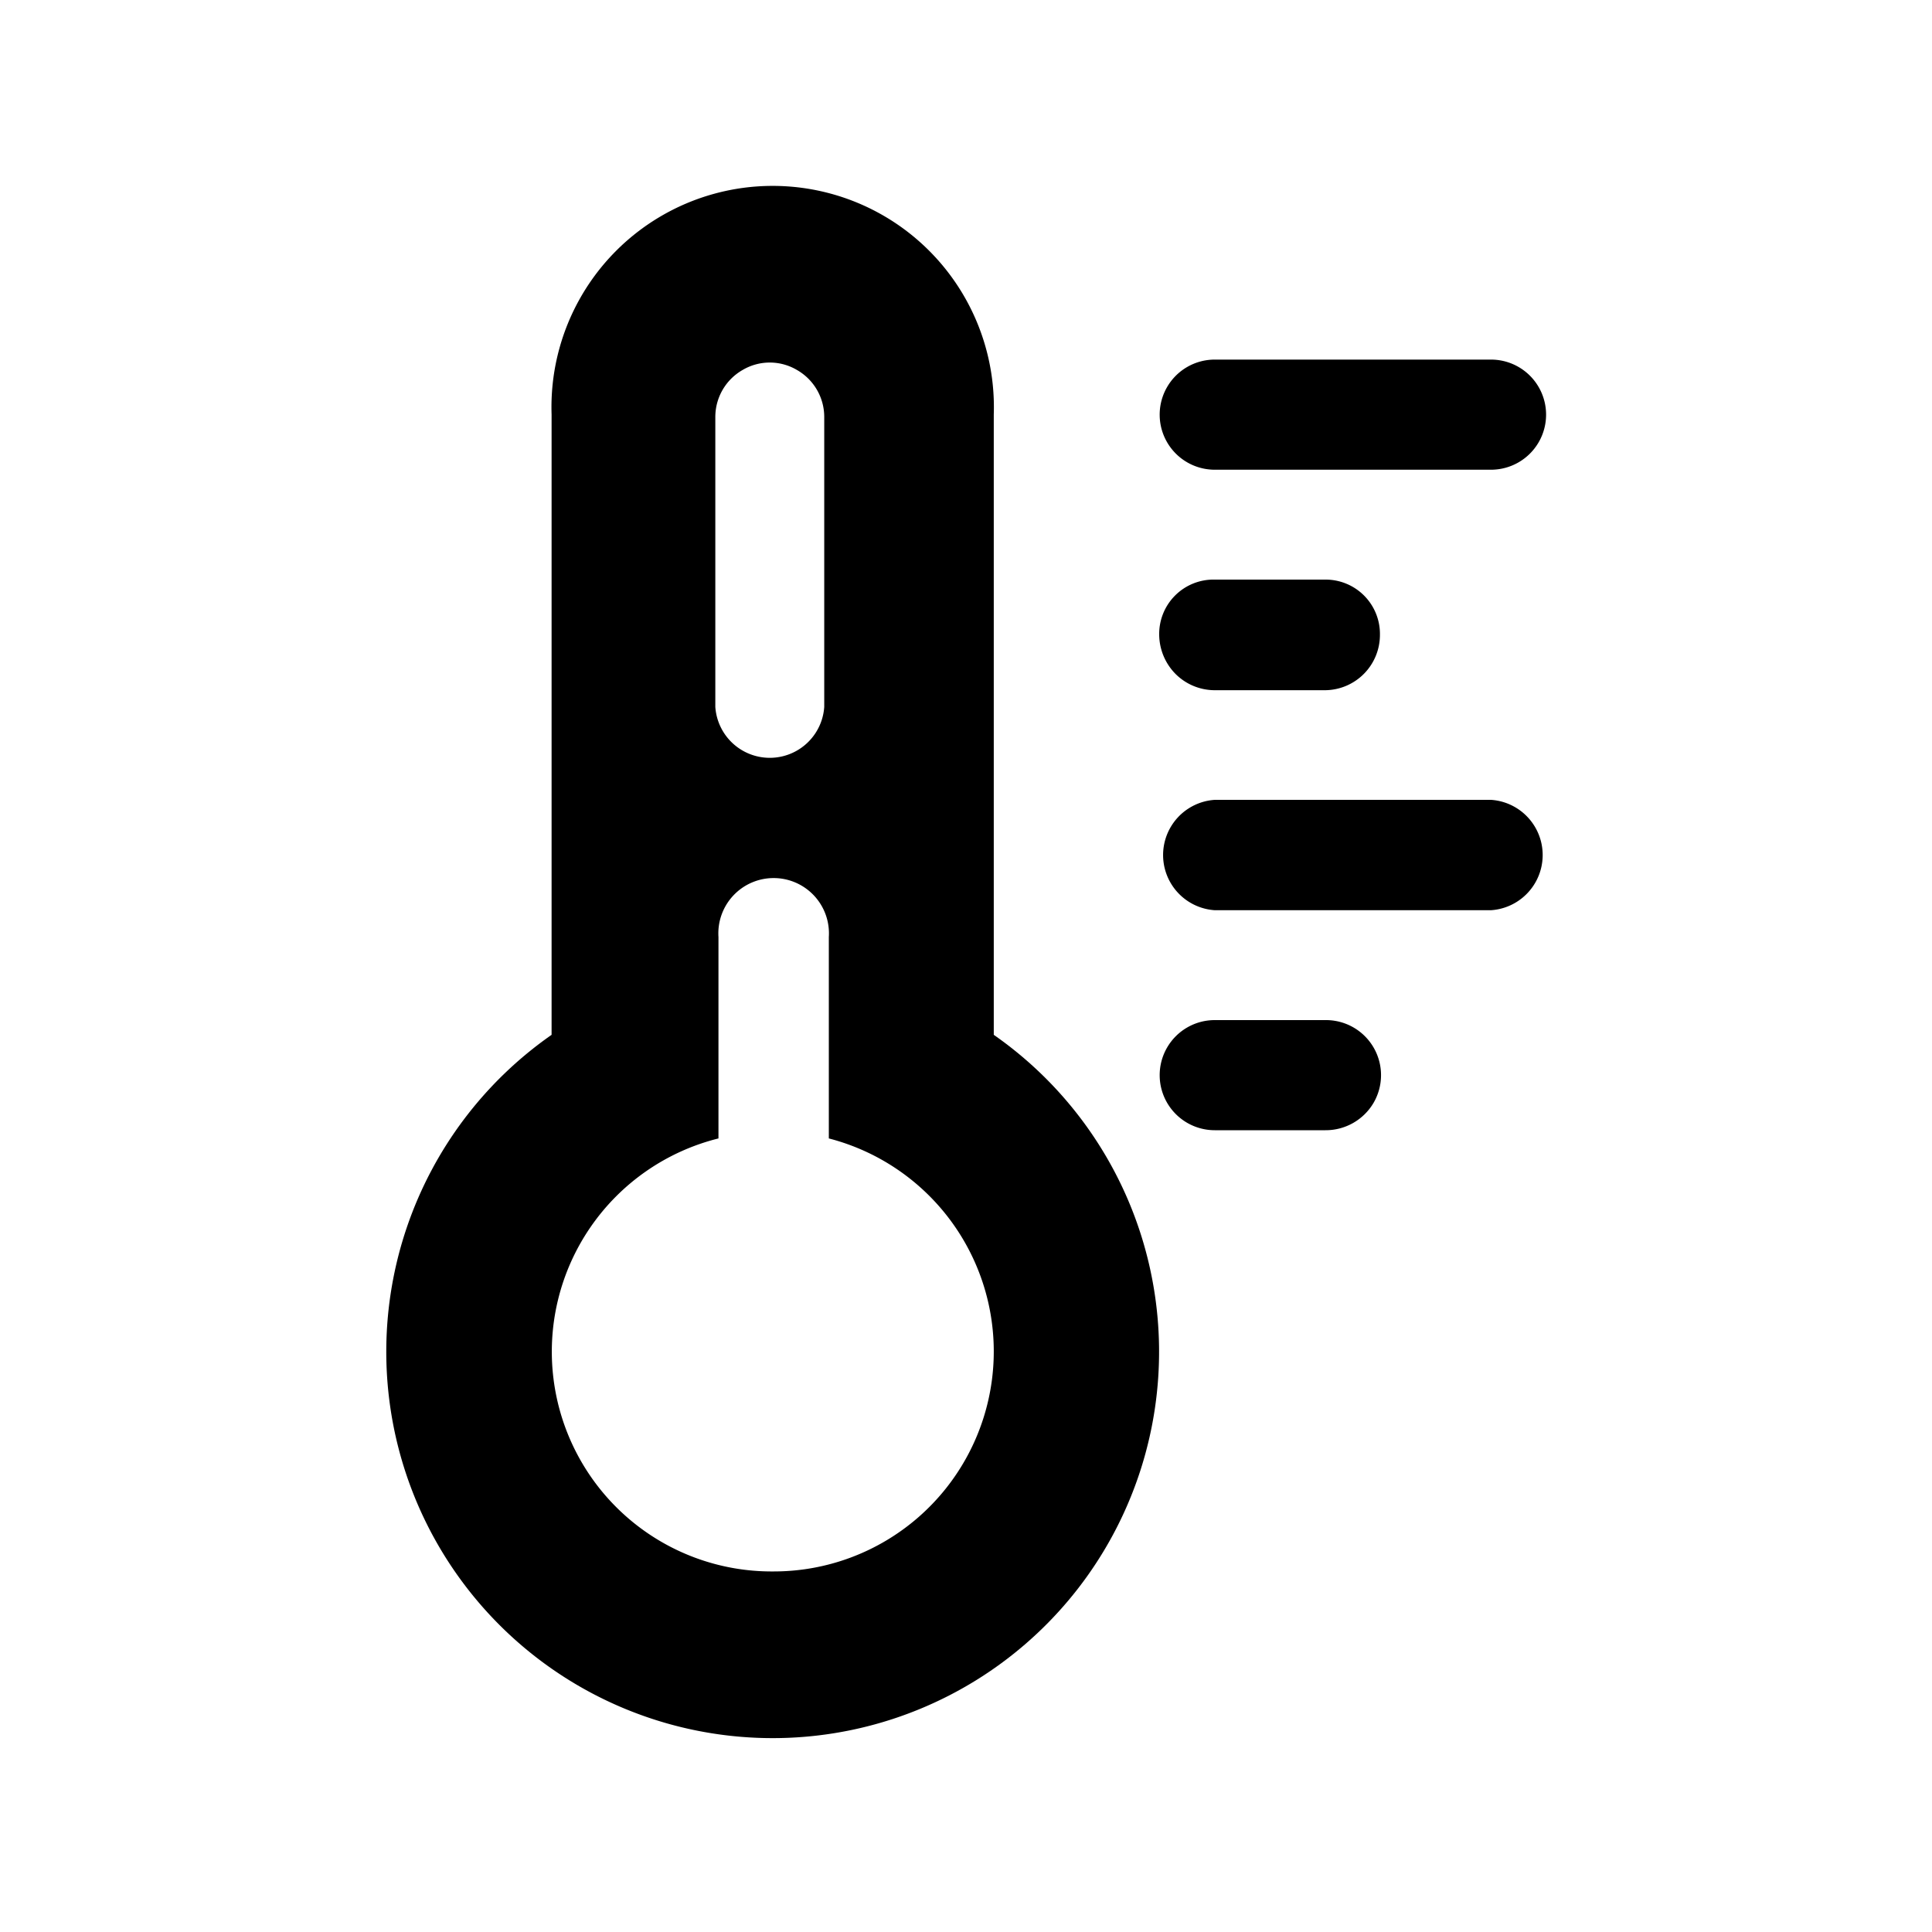 <svg xmlns="http://www.w3.org/2000/svg" viewBox="0 0 80 80"><defs><style>.cls-1{fill:none;}</style></defs><g id="图层_2" data-name="图层 2"><g id="图层_1-2" data-name="图层 1"><g id="湿度"><rect class="cls-1" width="80" height="80"/><path d="M32,65.07a9.1,9.1,0,0,1-2.25-17.93V38.8a2.29,2.29,0,1,1,4.57,0v8.34A9.11,9.11,0,0,1,32,65.07Zm-2.38-47.8a2.24,2.24,0,0,1,1.13-1.95,2.21,2.21,0,0,1,2.25,0,2.24,2.24,0,0,1,1.13,1.95v12a2.26,2.26,0,0,1-4.51,0ZM41.15,42.83V17.16a9.16,9.16,0,1,0-18.31,0V42.85a16,16,0,1,0,18.31,0Z"/><path d="M50.3,19.45H61.74a2.28,2.28,0,0,0,0-4.56H50.3a2.28,2.28,0,0,0,0,4.56Z"/><path d="M50.3,28.58h4.58a2.29,2.29,0,0,0,2.26-2.29A2.25,2.25,0,0,0,54.88,24H50.3A2.25,2.25,0,0,0,48,26.29a2.34,2.34,0,0,0,.68,1.62,2.3,2.3,0,0,0,1.62.67Z"/><path d="M61.74,33.12H50.3a2.29,2.29,0,0,0,0,4.57H61.74a2.29,2.29,0,0,0,0-4.57Z"/><path d="M54.88,42.24H50.3a2.28,2.28,0,0,0,0,4.56h4.58a2.3,2.3,0,0,0,2-1.14,2.28,2.28,0,0,0-2-3.42Z"/></g></g></g></svg>